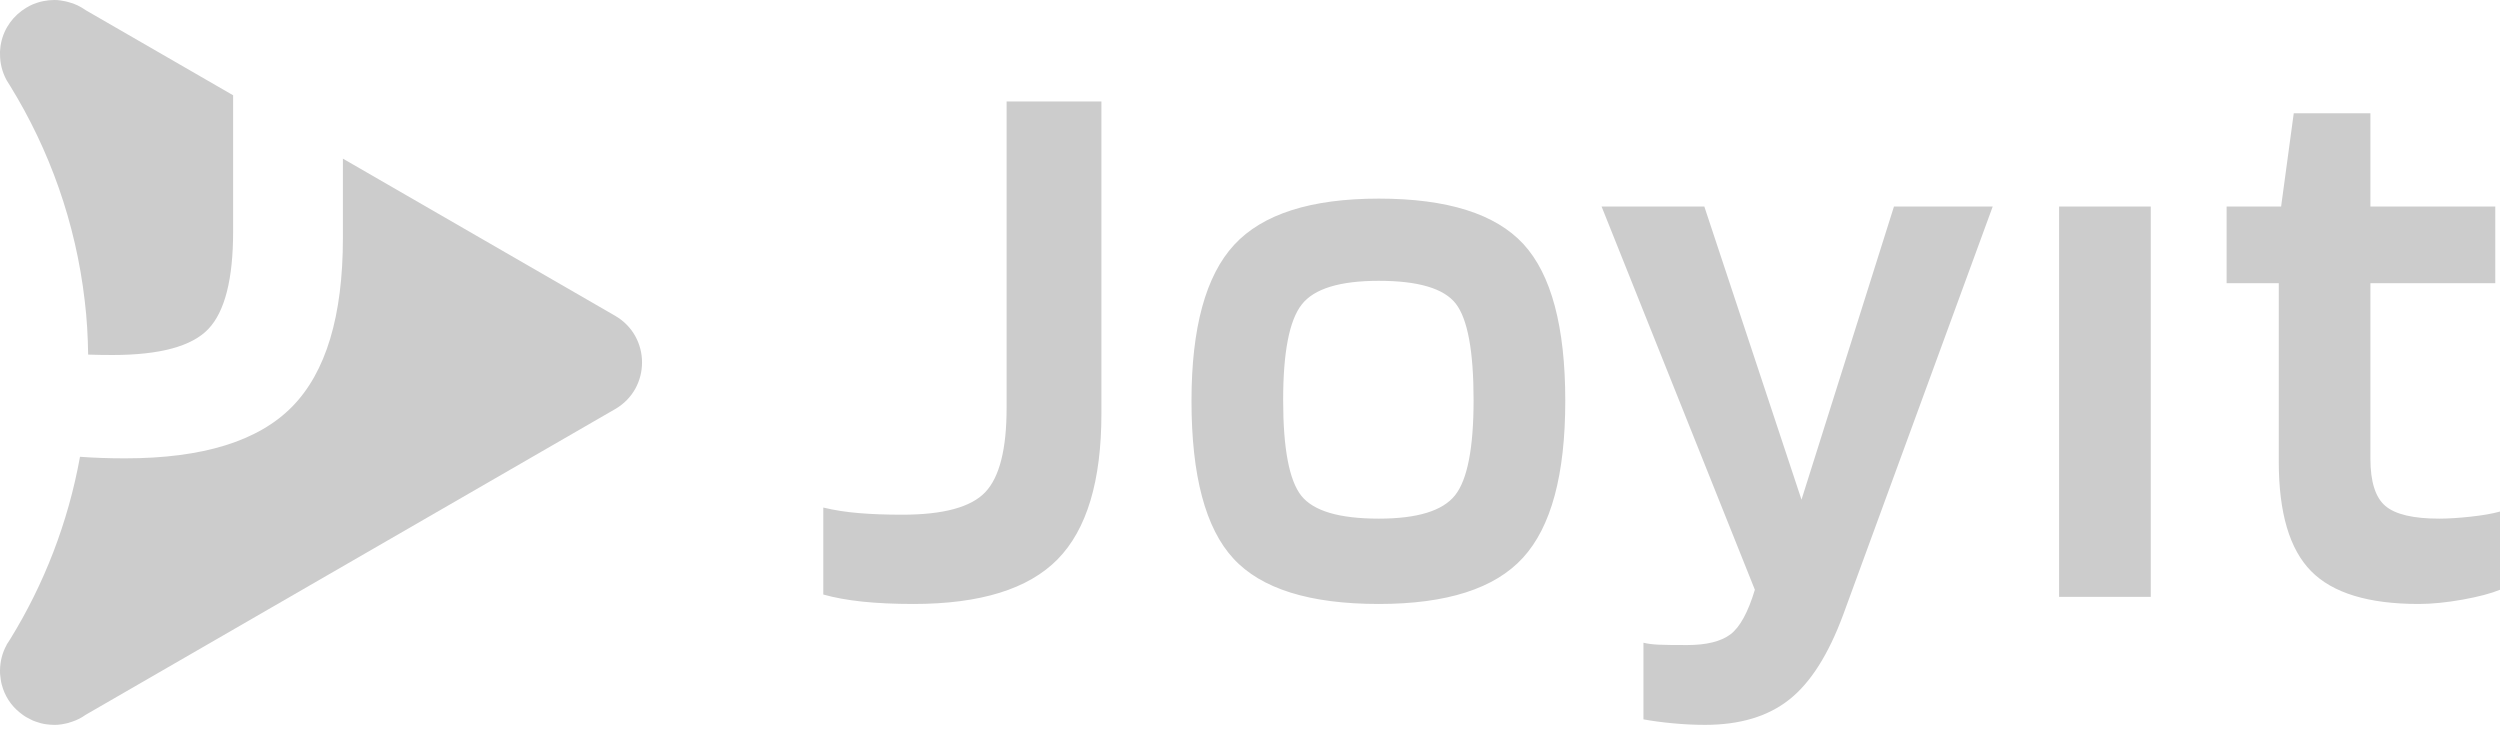 <svg width="92" height="27" viewBox="0 0 92 27" fill="none" xmlns="http://www.w3.org/2000/svg">
<path d="M37.043 15.015V3.733H40.532V15.218C40.532 17.701 39.994 19.488 38.919 20.583C37.842 21.678 36.074 22.226 33.612 22.226C32.914 22.226 32.288 22.197 31.736 22.14C31.184 22.081 30.704 21.994 30.297 21.878V18.678C30.704 18.776 31.14 18.844 31.606 18.882C32.071 18.922 32.604 18.941 33.205 18.941C34.718 18.941 35.735 18.664 36.258 18.112C36.782 17.56 37.043 16.528 37.043 15.015ZM47.22 14.724C47.22 16.508 47.443 17.681 47.888 18.243C48.336 18.805 49.284 19.086 50.739 19.086C52.154 19.086 53.089 18.801 53.545 18.228C54 17.657 54.228 16.489 54.228 14.724C54.228 12.921 54.009 11.739 53.574 11.176C53.138 10.614 52.193 10.334 50.739 10.334C49.304 10.334 48.358 10.624 47.904 11.206C47.447 11.787 47.22 12.96 47.22 14.724ZM57.602 14.754C57.602 17.468 57.083 19.391 56.045 20.525C55.009 21.66 53.24 22.226 50.739 22.226C48.199 22.226 46.416 21.67 45.389 20.554C44.361 19.44 43.847 17.507 43.847 14.754C43.847 12.059 44.371 10.144 45.417 9.01C46.464 7.877 48.238 7.309 50.739 7.309C53.259 7.309 55.033 7.867 56.061 8.981C57.087 10.097 57.602 12.02 57.602 14.754ZM62.08 23.738C62.796 23.738 63.33 23.607 63.678 23.346C64.027 23.084 64.328 22.536 64.579 21.703L58.938 7.6H62.719L66.295 18.388L69.698 7.6H73.332L67.836 22.604C67.293 24.077 66.63 25.125 65.844 25.745C65.059 26.366 64.027 26.675 62.747 26.675C62.36 26.675 61.963 26.656 61.556 26.617C61.149 26.579 60.79 26.53 60.479 26.472V23.652C60.634 23.691 60.818 23.714 61.033 23.724C61.245 23.734 61.595 23.738 62.08 23.738ZM79.148 21.964H75.775V7.6H79.148V21.964ZM92 18.825V21.703C91.67 21.839 91.21 21.961 90.619 22.067C90.028 22.172 89.489 22.226 89.005 22.226C87.163 22.226 85.844 21.825 85.051 21.02C84.256 20.216 83.859 18.873 83.859 16.993V10.421H81.939V7.6H83.945L84.41 4.168H87.231V7.6H91.826V10.421H87.231V16.876C87.231 17.73 87.416 18.31 87.784 18.621C88.151 18.931 88.811 19.086 89.761 19.086C90.091 19.086 90.478 19.062 90.924 19.013C91.37 18.965 91.728 18.901 92 18.825Z" fill="#ccc"/>
<path d="M0.236 2.938C0.239 2.941 0.243 2.945 0.242 2.95C0.288 3.019 0.33 3.09 0.373 3.16C1.823 5.514 2.785 8.194 3.118 11.067C3.198 11.718 3.234 12.381 3.244 13.049C3.526 13.059 3.822 13.064 4.136 13.064C5.886 13.064 7.063 12.744 7.669 12.105C8.275 11.465 8.579 10.27 8.579 8.52V3.506L3.161 0.379C2.967 0.242 2.752 0.134 2.518 0.077C2.465 0.063 2.415 0.048 2.362 0.04C2.353 0.037 2.348 0.037 2.343 0.037C2.262 0.021 2.189 0.01 2.11 0.003C2.07 0.003 2.032 0 1.993 0C1.857 0.001 1.723 0.015 1.592 0.042C1.561 0.047 1.529 0.054 1.498 0.063C1.447 0.074 1.401 0.091 1.354 0.106C1.262 0.133 1.172 0.174 1.088 0.216C1.046 0.243 1.002 0.265 0.962 0.287C0.505 0.563 0.156 1.017 0.04 1.578C0.035 1.617 0.026 1.655 0.019 1.694C0.012 1.76 0.005 1.827 0 1.895L0.001 1.998C6.93292e-08 2.339 0.086 2.658 0.236 2.938Z" fill="#ccc"/>
<path d="M22.637 11.621L14.987 7.205L12.619 5.838V8.756C12.619 11.628 11.996 13.698 10.751 14.966C9.506 16.233 7.459 16.867 4.608 16.867C4.007 16.867 3.453 16.848 2.944 16.81C2.506 19.234 1.621 21.502 0.373 23.525C0.329 23.595 0.287 23.66 0.244 23.725C0.242 23.729 0.242 23.729 0.245 23.732C0.088 24.012 0.002 24.337 0 24.681C0.002 24.717 0.002 24.758 0.002 24.797C0.009 24.86 0.014 24.923 0.025 24.985C0.031 25.025 0.035 25.062 0.042 25.099C0.048 25.132 0.056 25.164 0.065 25.195C0.173 25.61 0.406 25.963 0.721 26.216C0.77 26.259 0.821 26.292 0.87 26.329C0.9 26.349 0.931 26.369 0.963 26.389C0.989 26.403 1.017 26.42 1.046 26.432C1.073 26.448 1.103 26.465 1.131 26.477C1.16 26.495 1.19 26.509 1.219 26.52C1.25 26.528 1.281 26.541 1.309 26.553C1.341 26.562 1.372 26.577 1.404 26.584C1.472 26.607 1.54 26.626 1.612 26.639C1.64 26.645 1.671 26.647 1.699 26.653C1.799 26.668 1.895 26.673 1.995 26.675C2.034 26.675 2.072 26.673 2.112 26.673C2.149 26.67 2.182 26.665 2.219 26.661C2.234 26.659 2.254 26.656 2.273 26.654C2.296 26.653 2.315 26.645 2.341 26.641C2.406 26.633 2.466 26.613 2.531 26.599C2.537 26.593 2.546 26.591 2.552 26.59C2.592 26.579 2.632 26.567 2.669 26.553C2.842 26.495 3.004 26.412 3.149 26.307L22.637 15.055C23.956 14.293 23.958 12.386 22.637 11.621Z" fill="#ccc"/>
</svg>
